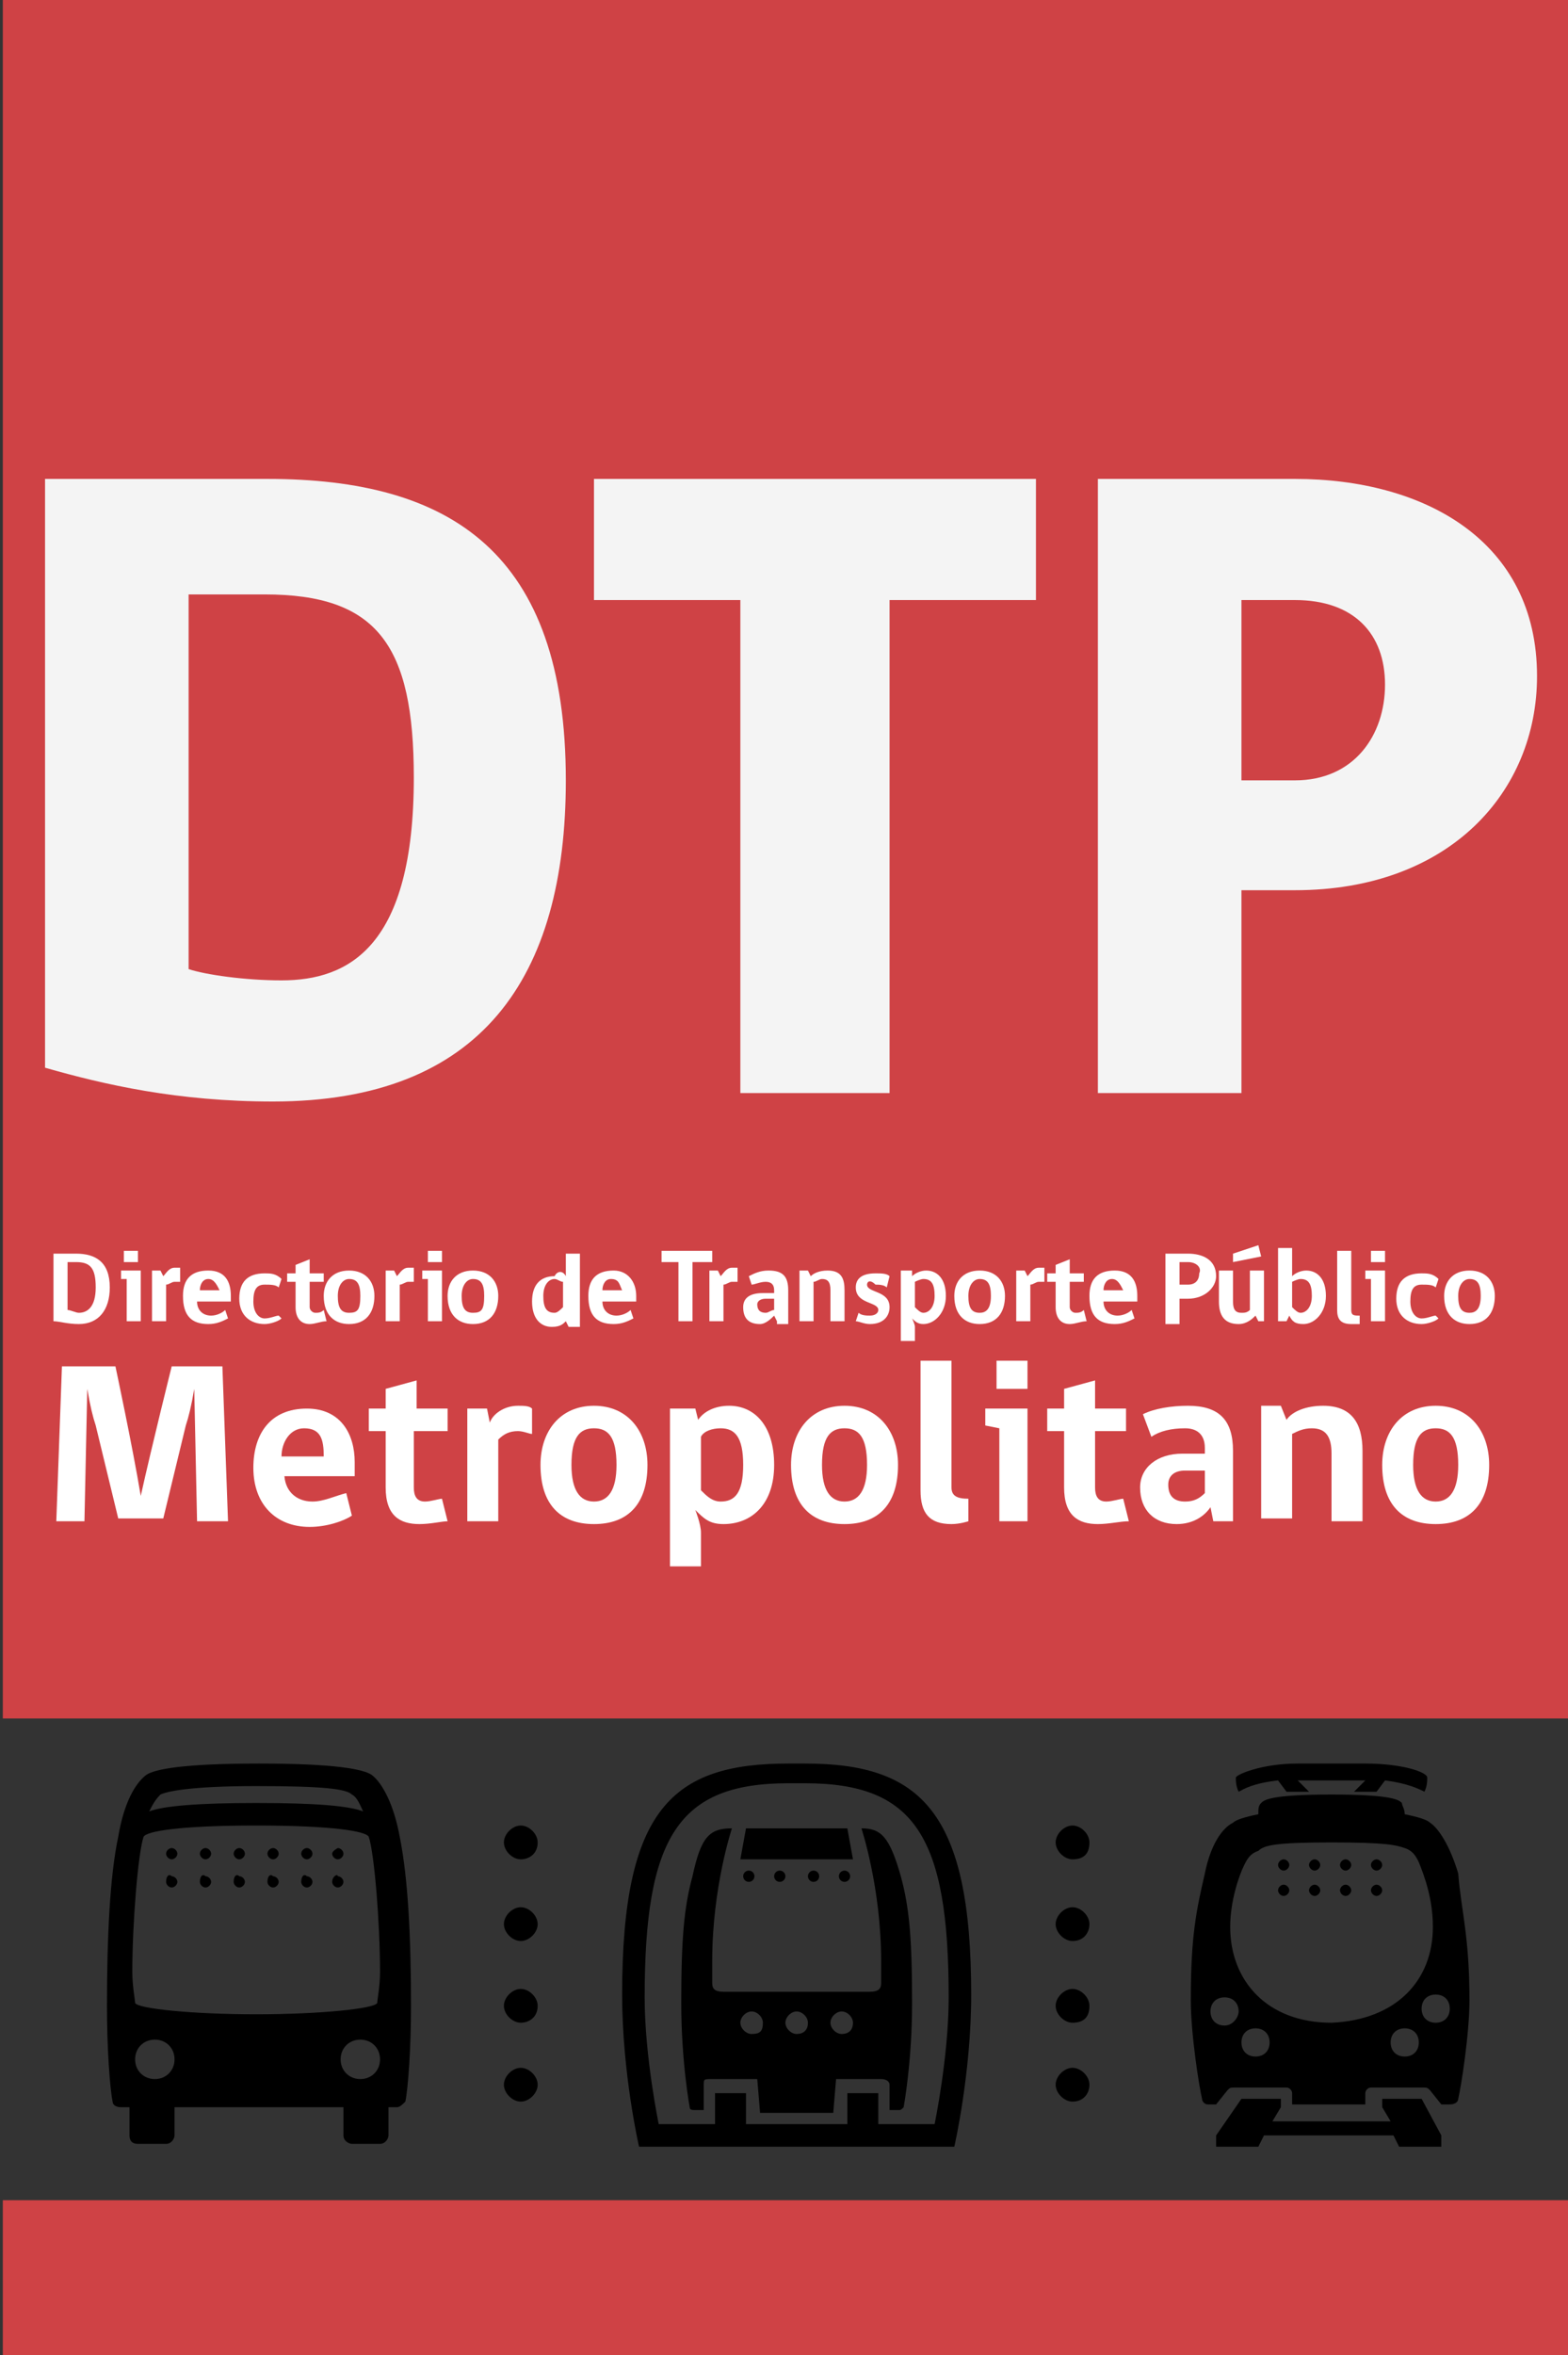 <?xml version="1.0" encoding="utf-8"?>
<!-- Generator: Adobe Illustrator 19.2.0, SVG Export Plug-In . SVG Version: 6.00 Build 0)  -->
<svg version="1.1" id="Isolation_Mode" xmlns="http://www.w3.org/2000/svg" xmlns:xlink="http://www.w3.org/1999/xlink" x="0px"
	 y="0px" viewBox="0 0 55.7 83.6" style="enable-background:new 0 0 55.7 83.6;" xml:space="preserve">
<rect x="0" y="0" width="55.7" height="83.6" fill="#333333" stroke="none"/>
<style type="text/css">
	.st0{fill:#CF4245;}
	.st1{fill:#F4F4F4;}
	.st2{fill:#FFFFFF;}
</style>
<g>
	<g>
		<rect x="0.1" y="78.1" class="st0" width="55.6" height="5.5"/>
		<g>
			<rect x="0.1" class="st0" width="55.6" height="61"/>
			<g>
				<path class="st1" d="M9.4,21.1H6.7v13.3c0.6,0.2,2,0.4,3.3,0.4c2.4,0,4.7-1.2,4.7-7.2C14.7,22.9,13.4,21.1,9.4,21.1 M9.7,39.1
					c-3.4,0-6-0.6-8.1-1.2V17h7.9c6.5,0,10.6,2.6,10.6,10.7C20.1,34.7,17.1,39.1,9.7,39.1"/>
				<polygon class="st1" points="31.6,21.3 31.6,38.8 26.3,38.8 26.3,21.3 21.1,21.3 21.1,17 36.8,17 36.8,21.3 				"/>
				<path class="st1" d="M46,21.3h-1.9v6.4H46c2.1,0,3.2-1.6,3.2-3.4S48.1,21.3,46,21.3 M44.1,31.6v7.2H39V17h7c4.6,0,8.6,2.2,8.6,7
					c0,4.1-3.1,7.6-8.6,7.6H44.1z"/>
			</g>
			<g>
				<path class="st2" d="M7,54l-0.1-4.7l0,0c-0.1,0.6-0.2,1-0.3,1.3l-0.8,3.3H4.2l-0.8-3.3c-0.1-0.3-0.2-0.7-0.3-1.3l0,0L3,54H2
					l0.2-5.5h1.9c0,0,0.6,2.8,0.9,4.6l0,0c0.4-1.8,1.1-4.6,1.1-4.6h1.8L8.1,54H7z"/>
				<path class="st2" d="M10.8,50.7c-0.5,0-0.8,0.5-0.8,1h1.5C11.5,51.1,11.4,50.7,10.8,50.7 M10.1,52.3c0,0.6,0.4,1,1,1
					c0.4,0,0.8-0.2,1.2-0.3l0.2,0.8c-0.3,0.2-0.9,0.4-1.5,0.4c-1.2,0-2-0.8-2-2.1c0-1.2,0.6-2.1,1.9-2.1c1.2,0,1.7,0.9,1.7,1.9v0.5
					h-2.5V52.3z"/>
				<path class="st2" d="M14.9,54.1c-0.7,0-1.2-0.3-1.2-1.3v-2h-0.6V50h0.6v-0.7l1.1-0.3v1h1.1v0.8h-1.2v2c0,0.3,0.1,0.5,0.4,0.5
					c0.2,0,0.5-0.1,0.6-0.1l0.2,0.8C15.7,54,15.3,54.1,14.9,54.1"/>
				<path class="st2" d="M18.9,50.9c-0.1,0-0.3-0.1-0.5-0.1c-0.3,0-0.5,0.1-0.7,0.3V54h-1.1v-4h0.7l0.1,0.5l0,0
					c0.1-0.3,0.5-0.6,1-0.6c0.2,0,0.4,0,0.5,0.1V50.9z"/>
				<path class="st2" d="M21.9,52c0-1-0.3-1.3-0.8-1.3S20.3,51,20.3,52c0,0.9,0.3,1.3,0.8,1.3S21.9,52.9,21.9,52 M23,52
					c0,1.4-0.7,2.1-1.9,2.1s-1.9-0.7-1.9-2.1c0-1.2,0.7-2.1,1.9-2.1S23,50.8,23,52"/>
				<path class="st2" d="M24.9,52.9c0.2,0.2,0.4,0.4,0.7,0.4c0.5,0,0.8-0.3,0.8-1.3s-0.3-1.3-0.8-1.3c-0.3,0-0.6,0.1-0.7,0.3V52.9z
					 M24.9,54.4v1.2h-1.1V50h0.9l0.1,0.4c0.2-0.3,0.6-0.5,1.1-0.5c0.9,0,1.6,0.7,1.6,2.1c0,1.4-0.8,2.1-1.8,2.1
					c-0.5,0-0.7-0.2-1-0.5C24.7,53.6,24.9,54.1,24.9,54.4"/>
				<path class="st2" d="M30.8,52c0-1-0.3-1.3-0.8-1.3S29.2,51,29.2,52c0,0.9,0.3,1.3,0.8,1.3S30.8,52.9,30.8,52 M31.9,52
					c0,1.4-0.7,2.1-1.9,2.1s-1.9-0.7-1.9-2.1c0-1.2,0.7-2.1,1.9-2.1S31.9,50.8,31.9,52"/>
				<path class="st2" d="M32.7,52.9v-4.6h1.1v4.5c0,0.3,0.2,0.4,0.6,0.4V54c0,0-0.3,0.1-0.6,0.1C33,54.1,32.7,53.7,32.7,52.9"/>
				<path class="st2" d="M35.4,48.3h1.1v1h-1.1V48.3z M35.5,54v-3.3L35,50.6V50h1.5v4H35.5z"/>
				<path class="st2" d="M39,54.1c-0.7,0-1.2-0.3-1.2-1.3v-2h-0.6V50h0.6v-0.7l1.1-0.3v1H40v0.8h-1.1v2c0,0.3,0.1,0.5,0.4,0.5
					c0.2,0,0.5-0.1,0.6-0.1l0.2,0.8C39.8,54,39.4,54.1,39,54.1"/>
				<path class="st2" d="M42.8,52.2h-0.7c-0.4,0-0.6,0.2-0.6,0.5c0,0.4,0.2,0.6,0.6,0.6c0.3,0,0.5-0.1,0.7-0.3V52.2z M43.1,54
					L43,53.5c-0.2,0.3-0.6,0.6-1.2,0.6c-0.8,0-1.3-0.5-1.3-1.3c0-0.7,0.6-1.2,1.5-1.2h0.8v-0.2c0-0.5-0.3-0.7-0.7-0.7
					c-0.5,0-0.9,0.1-1.2,0.3l-0.3-0.8c0.4-0.2,1-0.3,1.6-0.3c1.1,0,1.6,0.5,1.6,1.6V54H43.1z"/>
				<path class="st2" d="M47.3,54v-2.4c0-0.6-0.2-0.9-0.7-0.9c-0.3,0-0.5,0.1-0.7,0.2v3h-1.1v-4h0.7l0.2,0.5
					c0.2-0.3,0.7-0.5,1.3-0.5c1,0,1.4,0.6,1.4,1.6V54H47.3z"/>
				<path class="st2" d="M51.8,52c0-1-0.3-1.3-0.8-1.3S50.2,51,50.2,52c0,0.9,0.3,1.3,0.8,1.3S51.8,52.9,51.8,52 M52.9,52
					c0,1.4-0.7,2.1-1.9,2.1s-1.9-0.7-1.9-2.1c0-1.2,0.7-2.1,1.9-2.1S52.9,50.8,52.9,52"/>
			</g>
			<g>
				<path class="st2" d="M2.7,44.8H2.4v1.7c0.1,0,0.3,0.1,0.4,0.1c0.3,0,0.6-0.2,0.6-0.9C3.4,45,3.2,44.8,2.7,44.8 M2.8,47
					c-0.4,0-0.7-0.1-0.9-0.1v-2.4h0.8c0.7,0,1.2,0.3,1.2,1.2C3.9,46.5,3.5,47,2.8,47"/>
				<path class="st2" d="M4.4,44.4h0.5v0.4H4.4V44.4z M4.5,46.9v-1.5H4.3v-0.3H5v1.8H4.5z"/>
				<path class="st2" d="M6.4,45.5c-0.1,0-0.1,0-0.2,0c-0.1,0-0.2,0.1-0.3,0.1v1.3H5.4v-1.8h0.3l0.1,0.2l0,0C5.9,45.2,6,45,6.2,45
					c0.1,0,0.2,0,0.2,0V45.5z"/>
				<path class="st2" d="M7.4,45.4c-0.2,0-0.3,0.2-0.3,0.4h0.7C7.7,45.6,7.6,45.4,7.4,45.4 M7,46.2c0,0.3,0.2,0.5,0.5,0.5
					c0.2,0,0.4-0.1,0.5-0.2l0.1,0.3C7.9,46.9,7.7,47,7.4,47c-0.6,0-0.9-0.3-0.9-1c0-0.6,0.3-0.9,0.9-0.9c0.6,0,0.8,0.4,0.8,0.9v0.2
					H7z"/>
				<path class="st2" d="M10,46.8C9.9,46.9,9.6,47,9.4,47c-0.5,0-0.9-0.3-0.9-0.9c0-0.6,0.3-0.9,0.9-0.9c0.2,0,0.4,0,0.6,0.2
					l-0.1,0.3c-0.1-0.1-0.3-0.1-0.5-0.1c-0.3,0-0.4,0.2-0.4,0.6c0,0.4,0.2,0.6,0.4,0.6s0.4-0.1,0.5-0.1L10,46.8z"/>
				<path class="st2" d="M11,47c-0.3,0-0.5-0.2-0.5-0.6v-0.9h-0.3v-0.3h0.3v-0.3l0.5-0.2v0.5h0.5v0.3H11v0.9c0,0.1,0.1,0.2,0.2,0.2
					c0.1,0,0.2,0,0.3-0.1l0.1,0.4C11.4,46.9,11.2,47,11,47"/>
				<path class="st2" d="M12.8,46c0-0.4-0.1-0.6-0.4-0.6c-0.2,0-0.4,0.2-0.4,0.6c0,0.4,0.1,0.6,0.4,0.6S12.8,46.5,12.8,46 M13.3,46
					c0,0.6-0.3,1-0.9,1c-0.5,0-0.9-0.3-0.9-1c0-0.5,0.3-0.9,0.9-0.9S13.3,45.5,13.3,46"/>
				<path class="st2" d="M14.7,45.5c-0.1,0-0.1,0-0.2,0c-0.1,0-0.2,0.1-0.3,0.1v1.3h-0.5v-1.8H14l0.1,0.2l0,0
					c0.1-0.1,0.2-0.3,0.4-0.3c0.1,0,0.2,0,0.2,0V45.5z"/>
				<path class="st2" d="M15.2,44.4h0.5v0.4h-0.5V44.4z M15.2,46.9v-1.5H15v-0.3h0.7v1.8H15.2z"/>
				<path class="st2" d="M17.2,46c0-0.4-0.1-0.6-0.4-0.6c-0.2,0-0.4,0.2-0.4,0.6c0,0.4,0.1,0.6,0.4,0.6S17.2,46.5,17.2,46 M17.7,46
					c0,0.6-0.3,1-0.9,1c-0.5,0-0.9-0.3-0.9-1c0-0.5,0.3-0.9,0.9-0.9S17.7,45.5,17.7,46"/>
				<path class="st2" d="M20,45.5c-0.1,0-0.2-0.1-0.3-0.1c-0.2,0-0.4,0.2-0.4,0.6c0,0.4,0.1,0.6,0.4,0.6c0.1,0,0.2-0.1,0.3-0.2V45.5
					z M20.1,45.3c0-0.1,0-0.2,0-0.3v-0.5h0.5v2.6h-0.4l-0.1-0.2c-0.1,0.1-0.2,0.2-0.5,0.2c-0.4,0-0.7-0.3-0.7-0.9
					c0-0.6,0.3-0.9,0.8-0.9C19.8,45.1,20,45.1,20.1,45.3"/>
				<path class="st2" d="M21.7,45.4c-0.2,0-0.3,0.2-0.3,0.4h0.7C22,45.6,22,45.4,21.7,45.4 M21.4,46.2c0,0.3,0.2,0.5,0.5,0.5
					c0.2,0,0.4-0.1,0.5-0.2l0.1,0.3c-0.2,0.1-0.4,0.2-0.7,0.2c-0.6,0-0.9-0.3-0.9-1c0-0.6,0.3-0.9,0.9-0.9c0.5,0,0.8,0.4,0.8,0.9
					v0.2H21.4z"/>
				<polygon class="st2" points="24.6,44.8 24.6,46.9 24.1,46.9 24.1,44.8 23.5,44.8 23.5,44.4 25.3,44.4 25.3,44.8 				"/>
				<path class="st2" d="M26.2,45.5c-0.1,0-0.1,0-0.2,0c-0.1,0-0.2,0.1-0.3,0.1v1.3h-0.5v-1.8h0.3l0.1,0.2l0,0
					c0.1-0.1,0.2-0.3,0.4-0.3c0.1,0,0.2,0,0.2,0V45.5z"/>
				<path class="st2" d="M27.5,46.1h-0.3c-0.2,0-0.3,0.1-0.3,0.2c0,0.2,0.1,0.3,0.3,0.3c0.1,0,0.2-0.1,0.3-0.1V46.1z M27.6,46.9
					l-0.1-0.2C27.4,46.8,27.2,47,27,47c-0.4,0-0.6-0.2-0.6-0.6c0-0.3,0.2-0.5,0.7-0.5h0.4v-0.1c0-0.2-0.1-0.3-0.3-0.3
					s-0.4,0.1-0.5,0.1l-0.1-0.3c0.2-0.1,0.4-0.2,0.7-0.2c0.5,0,0.7,0.2,0.7,0.7V47h-0.4V46.9z"/>
				<path class="st2" d="M29.5,46.9v-1.1c0-0.3-0.1-0.4-0.3-0.4c-0.1,0-0.2,0.1-0.3,0.1v1.4h-0.5v-1.8h0.3l0.1,0.2
					c0.1-0.1,0.3-0.2,0.6-0.2c0.5,0,0.6,0.3,0.6,0.7v1.1H29.5z"/>
				<path class="st2" d="M30.8,45.6c0,0.3,0.8,0.2,0.8,0.8c0,0.3-0.2,0.6-0.7,0.6c-0.2,0-0.4-0.1-0.5-0.1l0.1-0.3
					c0.1,0.1,0.3,0.1,0.4,0.1c0.2,0,0.3-0.1,0.3-0.2c0-0.3-0.8-0.2-0.8-0.8c0-0.3,0.2-0.5,0.7-0.5c0.2,0,0.4,0,0.5,0.1l-0.1,0.4
					c-0.1-0.1-0.3-0.1-0.4-0.1C30.9,45.4,30.8,45.5,30.8,45.6"/>
				<path class="st2" d="M32.5,46.4c0.1,0.1,0.2,0.2,0.3,0.2c0.2,0,0.4-0.2,0.4-0.6c0-0.4-0.1-0.6-0.4-0.6c-0.1,0-0.3,0.1-0.3,0.1
					V46.4z M32.5,47.1v0.5H32v-2.5h0.4v0.2c0.1-0.1,0.3-0.2,0.5-0.2c0.4,0,0.7,0.3,0.7,0.9c0,0.6-0.4,1-0.8,1
					c-0.2,0-0.3-0.1-0.4-0.2C32.4,46.8,32.5,47,32.5,47.1"/>
				<path class="st2" d="M35.2,46c0-0.4-0.1-0.6-0.4-0.6c-0.2,0-0.4,0.2-0.4,0.6c0,0.4,0.1,0.6,0.4,0.6C35,46.6,35.2,46.5,35.2,46
					 M35.7,46c0,0.6-0.3,1-0.9,1c-0.5,0-0.9-0.3-0.9-1c0-0.5,0.3-0.9,0.9-0.9S35.7,45.5,35.7,46"/>
				<path class="st2" d="M37.1,45.5c-0.1,0-0.1,0-0.2,0c-0.1,0-0.2,0.1-0.3,0.1v1.3h-0.5v-1.8h0.3l0.1,0.2l0,0
					c0.1-0.1,0.2-0.3,0.4-0.3c0.1,0,0.2,0,0.2,0V45.5z"/>
				<path class="st2" d="M38,47c-0.3,0-0.5-0.2-0.5-0.6v-0.9h-0.3v-0.3h0.3v-0.3l0.5-0.2v0.5h0.5v0.3H38v0.9c0,0.1,0.1,0.2,0.2,0.2
					c0.1,0,0.2,0,0.3-0.1l0.1,0.4C38.4,46.9,38.2,47,38,47"/>
				<path class="st2" d="M39.5,45.4c-0.2,0-0.3,0.2-0.3,0.4h0.7C39.8,45.6,39.7,45.4,39.5,45.4 M39.2,46.2c0,0.3,0.2,0.5,0.5,0.5
					c0.2,0,0.4-0.1,0.5-0.2l0.1,0.3c-0.2,0.1-0.4,0.2-0.7,0.2c-0.6,0-0.9-0.3-0.9-1c0-0.6,0.3-0.9,0.9-0.9c0.6,0,0.8,0.4,0.8,0.9
					v0.2H39.2z"/>
				<path class="st2" d="M42.2,44.8h-0.3v0.8h0.3c0.3,0,0.4-0.2,0.4-0.4C42.7,45,42.5,44.8,42.2,44.8 M42.2,46.1h-0.3V47h-0.5v-2.5
					h0.8c0.5,0,1,0.2,1,0.8C43.2,45.7,42.8,46.1,42.2,46.1"/>
				<path class="st2" d="M43.8,44.8v-0.3l0.9-0.3l0.1,0.4L43.8,44.8z M44.7,46.9l-0.1-0.2C44.5,46.8,44.3,47,44,47
					c-0.5,0-0.7-0.3-0.7-0.8v-1.1h0.5v1.1c0,0.3,0.1,0.4,0.3,0.4c0.1,0,0.2,0,0.3-0.1v-1.4h0.5v1.8H44.7z"/>
				<path class="st2" d="M45.9,46.4c0.1,0.1,0.2,0.2,0.3,0.2c0.2,0,0.4-0.2,0.4-0.6c0-0.4-0.1-0.6-0.4-0.6c-0.1,0-0.3,0.1-0.3,0.1
					V46.4z M45.9,45.3c0.1-0.1,0.3-0.2,0.5-0.2c0.4,0,0.7,0.3,0.7,0.9c0,0.6-0.4,1-0.8,1c-0.3,0-0.4-0.1-0.5-0.3l-0.1,0.2h-0.3v-2.6
					h0.5V45L45.9,45.3z"/>
				<path class="st2" d="M47.5,46.5v-2.1H48v2.1c0,0.2,0.1,0.2,0.3,0.2V47c0,0-0.1,0-0.3,0C47.6,47,47.5,46.8,47.5,46.5"/>
				<path class="st2" d="M48.7,44.4h0.5v0.4h-0.5V44.4z M48.7,46.9v-1.5h-0.2v-0.3h0.7v1.8H48.7z"/>
				<path class="st2" d="M51.1,46.8C51,46.9,50.7,47,50.5,47c-0.5,0-0.9-0.3-0.9-0.9c0-0.6,0.3-0.9,0.9-0.9c0.2,0,0.4,0,0.6,0.2
					L51,45.7c-0.1-0.1-0.3-0.1-0.5-0.1c-0.3,0-0.4,0.2-0.4,0.6c0,0.4,0.2,0.6,0.4,0.6s0.4-0.1,0.5-0.1L51.1,46.8z"/>
				<path class="st2" d="M52.6,46c0-0.4-0.1-0.6-0.4-0.6c-0.2,0-0.4,0.2-0.4,0.6c0,0.4,0.1,0.6,0.4,0.6C52.4,46.6,52.6,46.5,52.6,46
					 M53.1,46c0,0.6-0.3,1-0.9,1c-0.5,0-0.9-0.3-0.9-1c0-0.5,0.3-0.9,0.9-0.9C52.8,45.1,53.1,45.5,53.1,46"/>
			</g>
		</g>
		<g>
			<path d="M18.5,74.6c-0.3,0-0.6-0.3-0.6-0.6c0-0.3,0.3-0.6,0.6-0.6s0.6,0.3,0.6,0.6C19.1,74.3,18.8,74.6,18.5,74.6 M18.5,71.8
				c-0.3,0-0.6-0.3-0.6-0.6c0-0.3,0.3-0.6,0.6-0.6s0.6,0.3,0.6,0.6C19.1,71.6,18.8,71.8,18.5,71.8 M18.5,68.9
				c-0.3,0-0.6-0.3-0.6-0.6c0-0.3,0.3-0.6,0.6-0.6s0.6,0.3,0.6,0.6C19.1,68.6,18.8,68.9,18.5,68.9 M18.5,66c-0.3,0-0.6-0.3-0.6-0.6
				c0-0.3,0.3-0.6,0.6-0.6s0.6,0.3,0.6,0.6C19.1,65.8,18.8,66,18.5,66"/>
			<path d="M38.1,74.6c-0.3,0-0.6-0.3-0.6-0.6c0-0.3,0.3-0.6,0.6-0.6s0.6,0.3,0.6,0.6C38.7,74.3,38.5,74.6,38.1,74.6 M38.1,71.8
				c-0.3,0-0.6-0.3-0.6-0.6c0-0.3,0.3-0.6,0.6-0.6s0.6,0.3,0.6,0.6C38.7,71.6,38.5,71.8,38.1,71.8 M38.1,68.9
				c-0.3,0-0.6-0.3-0.6-0.6c0-0.3,0.3-0.6,0.6-0.6s0.6,0.3,0.6,0.6S38.5,68.9,38.1,68.9 M38.1,66c-0.3,0-0.6-0.3-0.6-0.6
				c0-0.3,0.3-0.6,0.6-0.6s0.6,0.3,0.6,0.6C38.7,65.8,38.5,66,38.1,66"/>
			<path d="M6,74.8h6.2v1c0,0.2,0.2,0.3,0.3,0.3h1c0.2,0,0.3-0.2,0.3-0.3v-1h0.3c0.1,0,0.2-0.1,0.3-0.2c0.1-0.5,0.2-1.9,0.2-3.4
				c0-2.4-0.1-4.5-0.4-6c-0.2-1.1-0.6-1.9-1-2.2c-0.3-0.2-1.3-0.4-4-0.4s-3.7,0.2-4,0.4c-0.4,0.3-0.8,1-1,2.2
				c-0.3,1.4-0.4,3.6-0.4,6c0,1.5,0.1,2.9,0.2,3.4c0,0.1,0.1,0.2,0.3,0.2h0.3v1c0,0.2,0.1,0.3,0.3,0.3h1c0.2,0,0.3-0.2,0.3-0.3v-1H6
				z M9.1,71.5c-2.3,0-4.2-0.2-4.3-0.4c0-0.1-0.1-0.6-0.1-1.1c0-1.7,0.2-4.2,0.4-4.8c0.1-0.2,1.3-0.4,4-0.4s3.9,0.2,4,0.4
				c0.2,0.6,0.4,3.1,0.4,4.8c0,0.5-0.1,1-0.1,1.1C13.3,71.3,11.4,71.5,9.1,71.5 M9.1,64c-2,0-3.3,0.1-3.8,0.3
				c0.1-0.2,0.2-0.4,0.4-0.6c0.2-0.1,1-0.3,3.4-0.3s3.2,0.1,3.4,0.3c0.2,0.1,0.3,0.4,0.4,0.6C12.4,64.1,11.2,64,9.1,64 M4.8,73.1
				c0-0.4,0.3-0.7,0.7-0.7s0.7,0.3,0.7,0.7c0,0.4-0.3,0.7-0.7,0.7C5.1,73.8,4.8,73.5,4.8,73.1 M13.5,73.1c0,0.4-0.3,0.7-0.7,0.7
				s-0.7-0.3-0.7-0.7c0-0.4,0.3-0.7,0.7-0.7S13.5,72.7,13.5,73.1 M11.8,65.8c0,0.1,0.1,0.2,0.2,0.2c0.1,0,0.2-0.1,0.2-0.2
				s-0.1-0.2-0.2-0.2C12,65.6,11.8,65.7,11.8,65.8 M10.7,65.8c0,0.1,0.1,0.2,0.2,0.2c0.1,0,0.2-0.1,0.2-0.2s-0.1-0.2-0.2-0.2
				C10.8,65.6,10.7,65.7,10.7,65.8 M9.5,65.8c0,0.1,0.1,0.2,0.2,0.2c0.1,0,0.2-0.1,0.2-0.2s-0.1-0.2-0.2-0.2
				C9.6,65.6,9.5,65.7,9.5,65.8 M8.3,65.8c0,0.1,0.1,0.2,0.2,0.2c0.1,0,0.2-0.1,0.2-0.2s-0.1-0.2-0.2-0.2
				C8.4,65.6,8.3,65.7,8.3,65.8 M7.1,65.8c0,0.1,0.1,0.2,0.2,0.2c0.1,0,0.2-0.1,0.2-0.2s-0.1-0.2-0.2-0.2
				C7.2,65.6,7.1,65.7,7.1,65.8 M10.7,66.8c0,0.1,0.1,0.2,0.2,0.2c0.1,0,0.2-0.1,0.2-0.2s-0.1-0.2-0.2-0.2
				C10.8,66.5,10.7,66.6,10.7,66.8 M5.9,66.8C5.9,66.9,6,67,6.1,67c0.1,0,0.2-0.1,0.2-0.2s-0.1-0.2-0.2-0.2
				C6,66.5,5.9,66.6,5.9,66.8 M7.1,66.8c0,0.1,0.1,0.2,0.2,0.2c0.1,0,0.2-0.1,0.2-0.2s-0.1-0.2-0.2-0.2C7.2,66.5,7.1,66.6,7.1,66.8
				 M5.9,65.8C5.9,65.9,6,66,6.1,66c0.1,0,0.2-0.1,0.2-0.2s-0.1-0.2-0.2-0.2C6,65.6,5.9,65.7,5.9,65.8 M9.5,66.8
				c0,0.1,0.1,0.2,0.2,0.2c0.1,0,0.2-0.1,0.2-0.2s-0.1-0.2-0.2-0.2C9.6,66.5,9.5,66.6,9.5,66.8 M8.3,66.8c0,0.1,0.1,0.2,0.2,0.2
				c0.1,0,0.2-0.1,0.2-0.2s-0.1-0.2-0.2-0.2C8.4,66.5,8.3,66.6,8.3,66.8 M11.8,66.8c0,0.1,0.1,0.2,0.2,0.2c0.1,0,0.2-0.1,0.2-0.2
				s-0.1-0.2-0.2-0.2C12,66.5,11.8,66.6,11.8,66.8"/>
			<path d="M52.2,71c0,1.2-0.3,3.1-0.4,3.5c0,0.1-0.1,0.2-0.3,0.2h-0.3l-0.4-0.5c-0.1-0.1-0.1-0.1-0.3-0.1h-1.8
				c-0.1,0-0.2,0.1-0.2,0.2v0.4h-1.3h-1.3v-0.4c0-0.1-0.1-0.2-0.2-0.2h-1.8c-0.2,0-0.2,0-0.3,0.1l-0.4,0.5h-0.3
				c-0.1,0-0.2-0.1-0.2-0.2c-0.1-0.4-0.4-2.3-0.4-3.5c0-2.3,0.2-3.2,0.5-4.5c0.2-1,0.6-1.6,1-1.8c0.1-0.1,0.4-0.2,0.9-0.3
				c0-0.2,0-0.3,0.1-0.4s0.3-0.3,2.5-0.3s2.4,0.2,2.5,0.3c0,0.1,0.1,0.2,0.1,0.4c0.5,0.1,0.8,0.2,0.9,0.3c0.3,0.2,0.7,0.8,1,1.8
				C51.9,67.8,52.2,68.7,52.2,71 M44,71.4c0-0.3-0.2-0.5-0.5-0.5S43,71.1,43,71.4s0.2,0.5,0.5,0.5S44,71.6,44,71.4 M45.1,72.5
				c0-0.3-0.2-0.5-0.5-0.5s-0.5,0.2-0.5,0.5s0.2,0.5,0.5,0.5S45.1,72.8,45.1,72.5 M50.9,68.4c0-1-0.3-1.8-0.5-2.3
				c-0.1-0.2-0.2-0.4-0.5-0.5s-0.6-0.2-2.6-0.2s-2.4,0.1-2.6,0.3c-0.3,0.1-0.4,0.3-0.5,0.5c-0.2,0.4-0.5,1.3-0.5,2.2
				c0,1.9,1.3,3.4,3.6,3.4C49.6,71.7,50.9,70.3,50.9,68.4 M48.7,66.2c0,0.1,0.1,0.2,0.2,0.2c0.1,0,0.2-0.1,0.2-0.2S49,66,48.9,66
				S48.7,66.1,48.7,66.2 M47.6,66.2c0,0.1,0.1,0.2,0.2,0.2c0.1,0,0.2-0.1,0.2-0.2S47.9,66,47.8,66S47.6,66.1,47.6,66.2 M46.5,66.2
				c0,0.1,0.1,0.2,0.2,0.2c0.1,0,0.2-0.1,0.2-0.2S46.8,66,46.7,66C46.6,66,46.5,66.1,46.5,66.2 M45.4,66.2c0,0.1,0.1,0.2,0.2,0.2
				c0.1,0,0.2-0.1,0.2-0.2S45.7,66,45.6,66S45.4,66.1,45.4,66.2 M48.7,67.1c0,0.1,0.1,0.2,0.2,0.2c0.1,0,0.2-0.1,0.2-0.2
				s-0.1-0.2-0.2-0.2S48.7,67,48.7,67.1 M47.6,67.1c0,0.1,0.1,0.2,0.2,0.2c0.1,0,0.2-0.1,0.2-0.2s-0.1-0.2-0.2-0.2
				S47.6,67,47.6,67.1 M46.5,67.1c0,0.1,0.1,0.2,0.2,0.2c0.1,0,0.2-0.1,0.2-0.2s-0.1-0.2-0.2-0.2C46.6,66.9,46.5,67,46.5,67.1
				 M45.4,67.1c0,0.1,0.1,0.2,0.2,0.2c0.1,0,0.2-0.1,0.2-0.2s-0.1-0.2-0.2-0.2S45.4,67,45.4,67.1 M50.5,74.5h-1.4v0.3l0.3,0.5h-2.1
				h-2.1l0.3-0.5v-0.3h-1.4l-0.9,1.3v0.4h1.5l0.2-0.4h2.3h2.3l0.2,0.4h1.5v-0.4L50.5,74.5z M51,71.8c0.3,0,0.5-0.2,0.5-0.5
				s-0.2-0.5-0.5-0.5s-0.5,0.2-0.5,0.5C50.5,71.6,50.7,71.8,51,71.8 M49.9,73c0.3,0,0.5-0.2,0.5-0.5S50.2,72,49.9,72
				s-0.5,0.2-0.5,0.5S49.6,73,49.9,73 M50.7,63.1c0-0.2-0.9-0.5-2.2-0.5h-1.2h-1.2c-1.3,0-2.2,0.4-2.2,0.5s0,0.3,0.1,0.5
				c0.2-0.1,0.5-0.3,1.4-0.4l0.3,0.4h0.8l-0.4-0.4c0.3,0,0.6,0,0.9,0h0.3h0.3c0.3,0,0.6,0,0.9,0l-0.4,0.4h0.8l0.3-0.4
				c0.8,0.1,1.2,0.3,1.4,0.4C50.7,63.4,50.7,63.2,50.7,63.1"/>
			<g>
				<circle cx="26.6" cy="66.6" r="0.2"/>
				<circle cx="27.7" cy="66.6" r="0.2"/>
				<path d="M28.6,62.6h-0.3H28c-4.1,0-5.9,1.6-5.9,8.2c0,2.8,0.6,5.4,0.6,5.4h5.6h5.6c0,0,0.6-2.6,0.6-5.4
					C34.5,64.3,32.7,62.6,28.6,62.6z M33.2,75.4h-2v-1.1h-1.1v1.1h-1.8h-1.8v-1.1h-1.1v1.1h-2c0,0-0.5-2.4-0.5-4.5
					c0-5.7,1.2-7.6,5.1-7.6h0.3h0.3c3.9,0,5.1,1.9,5.1,7.6C33.7,73,33.2,75.4,33.2,75.4z"/>
				<circle cx="30" cy="66.6" r="0.2"/>
				<polygon points="30.3,66 30.1,64.9 28.3,64.9 26.5,64.9 26.3,66 28.3,66 				"/>
				<path d="M30.6,64.9c0,0,0.7,2.1,0.7,4.7v0.8c0,0.2-0.1,0.3-0.4,0.3h-2.6l0,0h-2.6c-0.3,0-0.4-0.1-0.4-0.3v-0.8
					c0-2.6,0.7-4.7,0.7-4.7c-0.8,0-1.1,0.3-1.4,1.7c-0.3,1.1-0.4,2.2-0.4,4.5c0,2.1,0.3,3.7,0.3,3.7c0,0.1,0.1,0.1,0.2,0.1H25V74
					c0-0.2,0-0.2,0.3-0.2h1.6L27,75h2.6l0.1-1.2h1.6c0.2,0,0.3,0.1,0.3,0.2v0.9h0.3c0.1,0,0.1,0,0.2-0.1c0,0,0.3-1.6,0.3-3.7
					c0-2.3-0.1-3.4-0.4-4.5C31.6,65.2,31.3,64.9,30.6,64.9z M26.7,72.2c-0.2,0-0.4-0.2-0.4-0.4c0-0.2,0.2-0.4,0.4-0.4
					s0.4,0.2,0.4,0.4C27.1,72.1,27,72.2,26.7,72.2z M28.3,72.2c-0.2,0-0.4-0.2-0.4-0.4c0-0.2,0.2-0.4,0.4-0.4s0.4,0.2,0.4,0.4
					C28.7,72.1,28.5,72.2,28.3,72.2z M29.9,72.2c-0.2,0-0.4-0.2-0.4-0.4c0-0.2,0.2-0.4,0.4-0.4s0.4,0.2,0.4,0.4
					C30.3,72.1,30.1,72.2,29.9,72.2z"/>
				<circle cx="28.9" cy="66.6" r="0.2"/>
			</g>
		</g>
	</g>
</g>
</svg>
